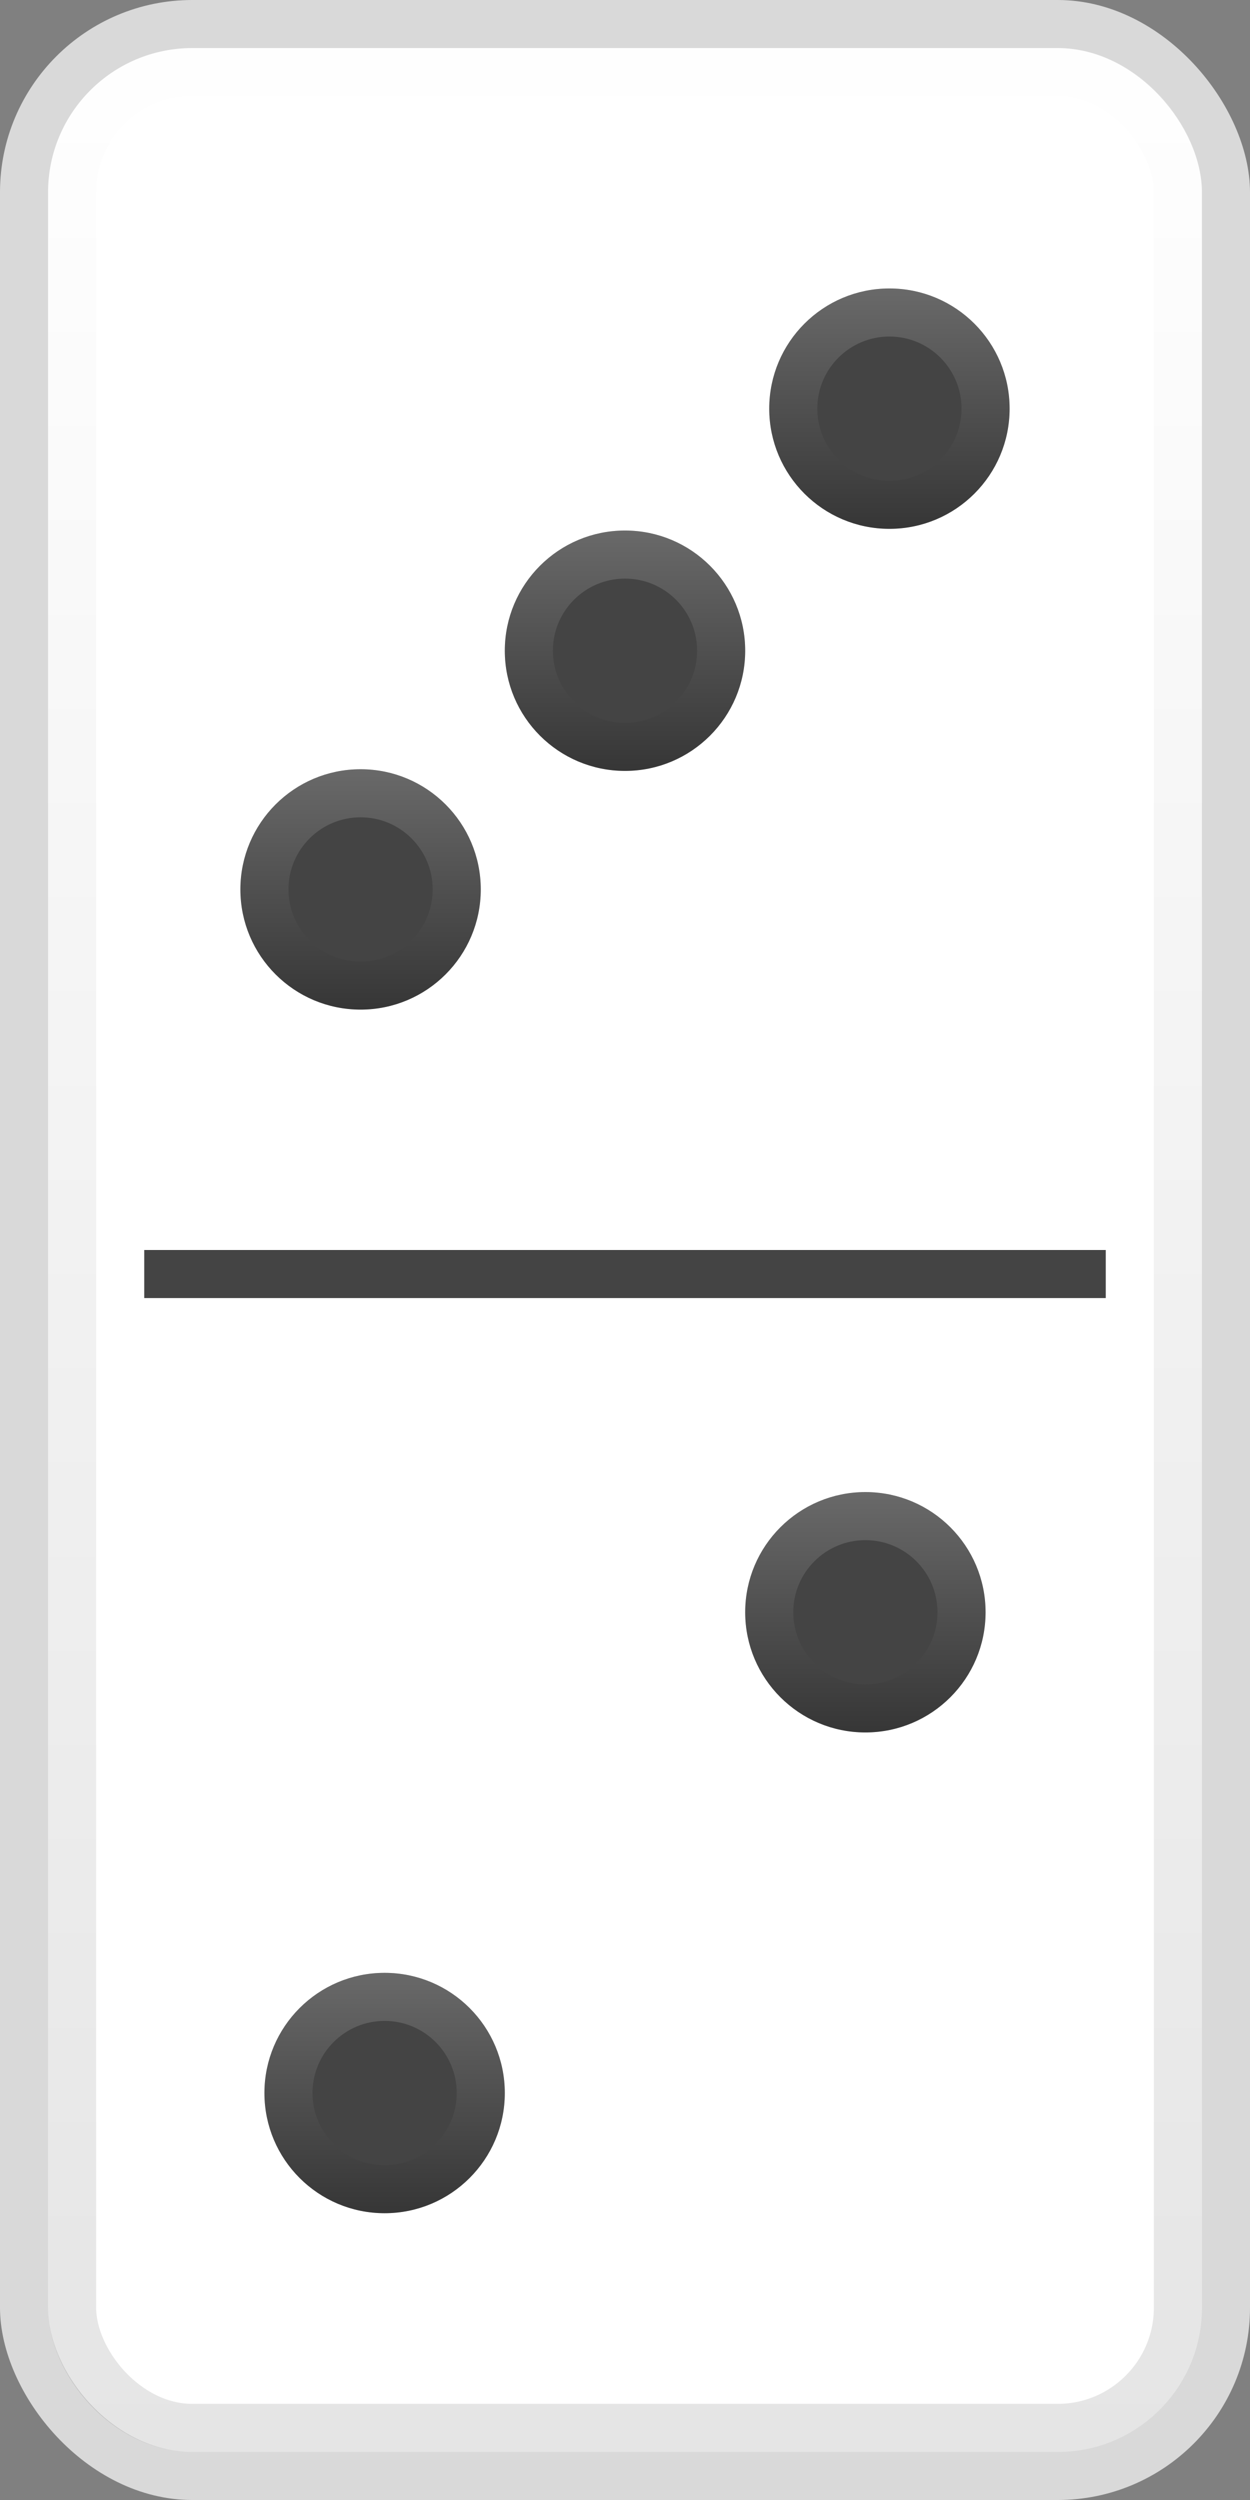 <svg width="26" height="52" viewBox="0 0 26 52" fill="none" xmlns="http://www.w3.org/2000/svg">
<rect x="0" y="0" width="26" height="52" fill="#808080" stroke="none"/>
<rect width="26" height="52" rx="4" fill="#D9D9D9"/>
<rect x="1" y="1" width="24" height="50" rx="3" fill="white"/>
<rect x="1.5" y="1.5" width="23" height="49" rx="2.5" stroke="url(#paint0_linear_48_16002)" stroke-opacity="0.1"/>
<rect x="3" y="26" width="20" height="1" fill="#444444"/>
<circle cx="13" cy="13.535" r="2.5" fill="#444444"/>
<circle cx="13" cy="13.535" r="2" stroke="url(#paint1_linear_48_16002)" stroke-opacity="0.2"/>
<circle cx="18.5" cy="8.5" r="2.5" fill="#444444"/>
<circle cx="18.5" cy="8.5" r="2" stroke="url(#paint2_linear_48_16002)" stroke-opacity="0.2"/>
<circle cx="7.5" cy="18.5" r="2.5" fill="#444444"/>
<circle cx="7.5" cy="18.5" r="2" stroke="url(#paint3_linear_48_16002)" stroke-opacity="0.2"/>
<circle cx="8" cy="43.535" r="2.5" fill="#444444"/>
<circle cx="8" cy="43.535" r="2" stroke="url(#paint4_linear_48_16002)" stroke-opacity="0.2"/>
<circle cx="18" cy="33.535" r="2.5" fill="#444444"/>
<circle cx="18" cy="33.535" r="2" stroke="url(#paint5_linear_48_16002)" stroke-opacity="0.2"/>
<defs>
<linearGradient id="paint0_linear_48_16002" x1="13" y1="1" x2="13" y2="51" gradientUnits="userSpaceOnUse">
<stop stop-color="white"/>
<stop offset="1"/>
</linearGradient>
<linearGradient id="paint1_linear_48_16002" x1="13" y1="11.035" x2="13" y2="16.035" gradientUnits="userSpaceOnUse">
<stop stop-color="white"/>
<stop offset="1"/>
</linearGradient>
<linearGradient id="paint2_linear_48_16002" x1="18.5" y1="6" x2="18.5" y2="11" gradientUnits="userSpaceOnUse">
<stop stop-color="white"/>
<stop offset="1"/>
</linearGradient>
<linearGradient id="paint3_linear_48_16002" x1="7.5" y1="16" x2="7.5" y2="21" gradientUnits="userSpaceOnUse">
<stop stop-color="white"/>
<stop offset="1"/>
</linearGradient>
<linearGradient id="paint4_linear_48_16002" x1="8" y1="41.035" x2="8" y2="46.035" gradientUnits="userSpaceOnUse">
<stop stop-color="white"/>
<stop offset="1"/>
</linearGradient>
<linearGradient id="paint5_linear_48_16002" x1="18" y1="31.035" x2="18" y2="36.035" gradientUnits="userSpaceOnUse">
<stop stop-color="white"/>
<stop offset="1"/>
</linearGradient>
</defs>
</svg>
